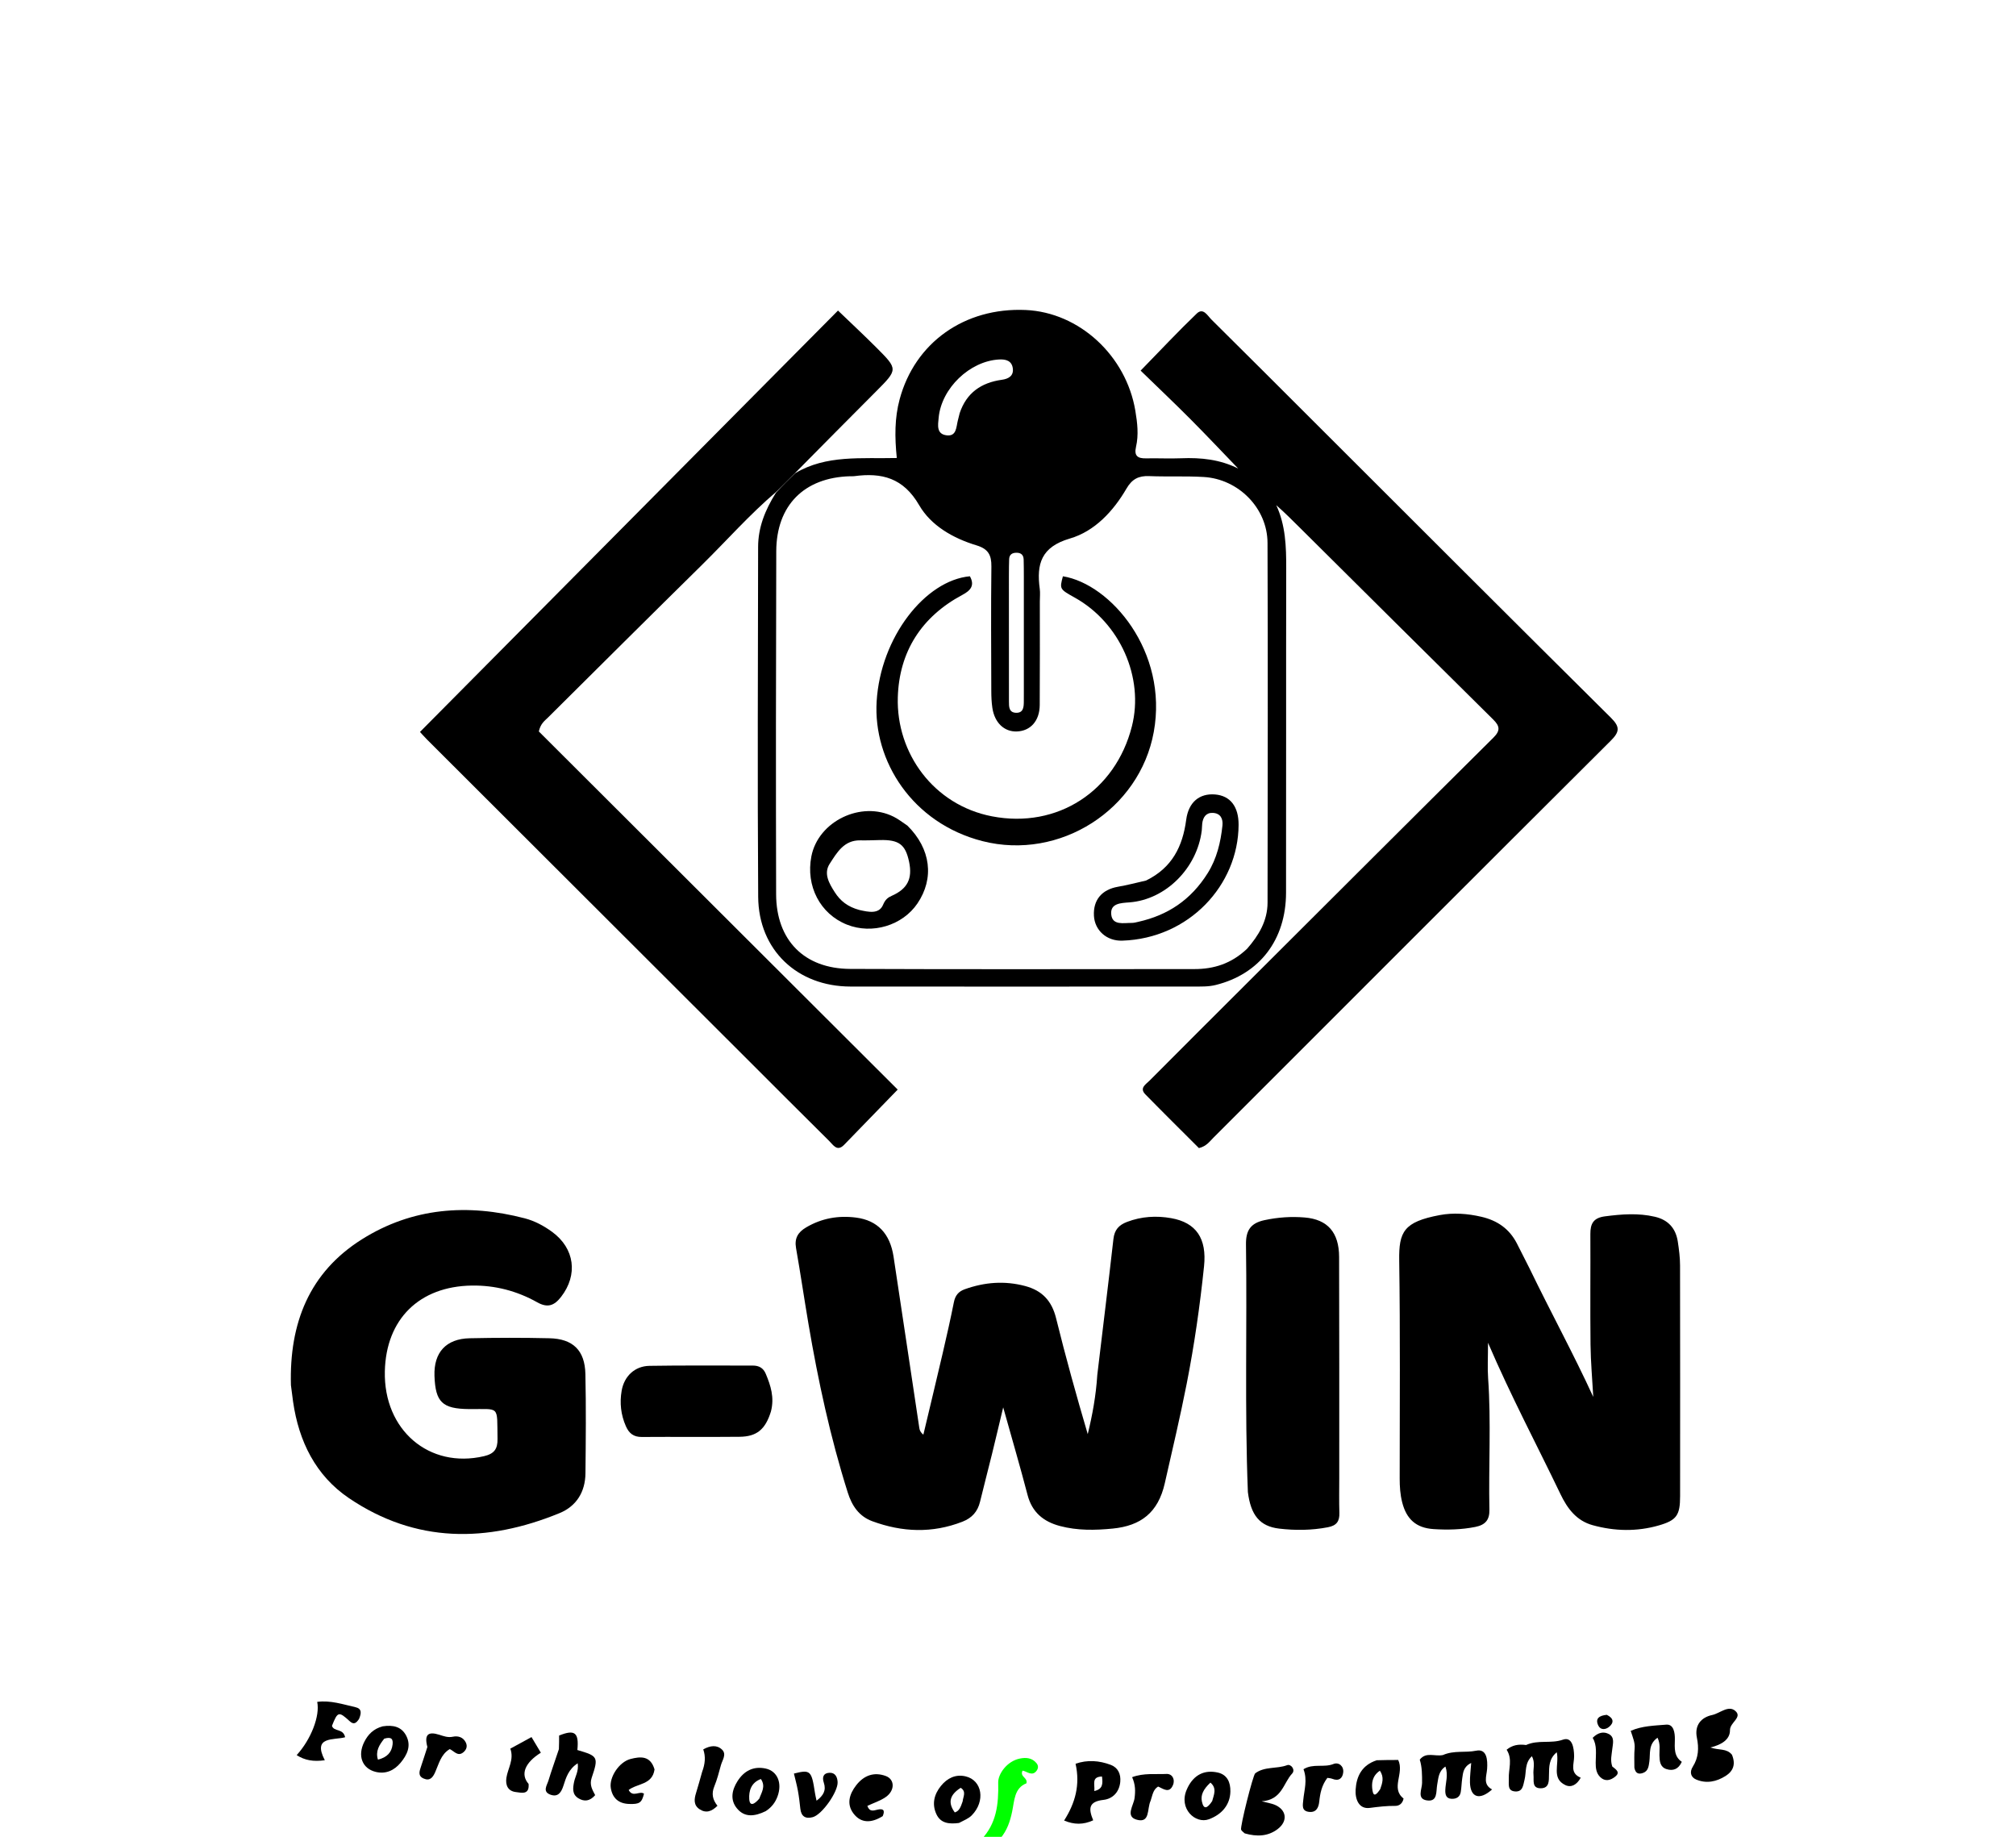 <svg xmlns="http://www.w3.org/2000/svg" xmlns:xlink="http://www.w3.org/1999/xlink" version="1.1" id="Layer_1" x="0px" y="0px" width="100%" viewBox="0 0 720 656" enable-background="new 0 0 720 656" xml:space="preserve">
    <path fill="#00FF00" opacity="1" stroke="none" d=" M350.438,657   C355.86,651.342 356.689,644.453 356.501,636.59   C356.43,633.636 359.57,628.97 364.282,628.037   C366.49,627.601 368.603,627.789 370.171,629.688   C370.888,630.556 370.872,631.515 370.198,632.417   C368.607,634.546 366.743,632.594 365.193,632.362   C364.137,634.646 367.128,634.78 366.575,636.893   C362.219,638.586 362.299,643.095 361.481,646.982   C360.747,650.468 359.717,653.69 357.176,656.699   C354.958,657 352.917,657 350.438,657  z"/>
<path fill="#000000" opacity="1" stroke="none" d=" M283.961,169.024   C295.101,162.342 307.663,163.877 320.284,163.57   C319.523,156.033 319.494,149.326 321.3,142.608   C326.729,122.417 344.405,109.743 366.313,110.712   C385.467,111.559 402.2,127.03 405.482,146.703   C406.204,151.031 406.705,155.304 405.719,159.585   C404.956,162.893 406.393,163.764 409.356,163.698   C413.52,163.607 417.694,163.834 421.853,163.663   C428.929,163.373 435.793,164.097 442.22,167.345   C436.458,161.37 430.838,155.396 425.053,149.588   C419.311,143.824 413.403,138.227 407.367,132.363   C414.417,125.139 420.741,118.373 427.416,111.973   C429.73,109.754 431.262,112.744 432.645,114.113   C445.317,126.656 457.915,139.274 470.534,151.87   C505.443,186.718 540.303,221.615 575.335,256.338   C578.699,259.672 578.397,261.425 575.216,264.594   C527.872,311.749 480.657,359.034 433.399,406.276   C432.01,407.664 430.852,409.395 428.183,410.026   C421.929,403.769 415.435,397.357 409.052,390.836   C406.832,388.567 409.251,387.244 410.537,385.95   C422.052,374.372 433.614,362.84 445.174,351.307   C474.547,322.001 503.898,292.674 533.352,263.45   C535.926,260.896 535.645,259.297 533.254,256.935   C510.258,234.214 487.339,211.414 464.401,188.634   C461.615,185.867 458.847,183.084 455.809,180.415   C459.135,187.603 459.378,195.164 459.362,202.837   C459.281,241.498 459.371,280.16 459.3,318.821   C459.27,335.671 449.819,347.881 434.202,351.773   C431.561,352.432 428.91,352.33 426.256,352.331   C385.428,352.352 344.6,352.377 303.773,352.335   C284.748,352.316 270.908,339.278 270.781,320.304   C270.502,278.645 270.693,236.983 270.756,195.322   C270.766,188.473 273.153,182.29 277.12,175.968   C279.602,173.252 281.781,171.138 283.961,169.024  M445.365,338.863   C449.519,334.119 452.69,328.882 452.698,322.355   C452.748,279.528 452.85,236.7 452.685,193.874   C452.638,181.475 442.302,171.068 429.877,170.349   C423.397,169.974 416.88,170.297 410.39,170.035   C406.653,169.884 404.288,171.101 402.33,174.467   C397.599,182.598 390.946,189.743 382.131,192.32   C371.842,195.327 370.134,201.407 371.342,210.302   C371.543,211.774 371.369,213.297 371.369,214.797   C371.365,227.129 371.416,239.461 371.331,251.792   C371.293,257.453 368.038,261.063 363.158,261.235   C358.654,261.394 355.199,258.125 354.412,252.783   C354.123,250.816 354.04,248.803 354.035,246.811   C353.997,231.979 353.886,217.147 354.068,202.317   C354.119,198.207 352.926,196.031 348.763,194.771   C340.441,192.253 332.519,187.759 328.274,180.422   C322.629,170.666 314.937,168.724 305.069,170.059   C304.577,170.125 304.07,170.073 303.571,170.087   C287.228,170.544 277.287,180.453 277.235,196.888   C277.104,237.716 277.083,278.545 277.187,319.373   C277.228,335.791 287.219,345.965 303.65,346.037   C344.621,346.218 385.592,346.098 426.564,346.095   C433.481,346.095 439.709,344.207 445.365,338.863  M360.324,205.615   C360.324,209.44 360.325,213.265 360.326,217.091   C360.327,228.234 360.319,239.377 360.337,250.52   C360.34,252.374 360.304,254.49 362.881,254.566   C365.418,254.641 365.632,252.661 365.648,250.72   C365.657,249.722 365.657,248.724 365.658,247.726   C365.659,233.756 365.662,219.785 365.658,205.815   C365.657,203.819 365.647,201.823 365.592,199.829   C365.547,198.232 364.706,197.416 363.073,197.407   C361.51,197.398 360.487,198.019 360.41,199.676   C360.333,201.336 360.35,203 360.324,205.615  M342.74,147.562   C345.167,140.3 350.44,136.648 357.818,135.633   C360.209,135.304 362.101,134.224 361.708,131.487   C361.323,128.811 359.208,128.257 356.828,128.384   C346.353,128.941 336.239,138.642 335.237,149.162   C334.986,151.792 334.366,155.036 338.105,155.474   C341.627,155.887 341.484,152.584 342.067,150.252   C342.228,149.608 342.416,148.97 342.74,147.562  z"/>
<path fill="#000000" opacity="1" stroke="none" d=" M284.15,168.747   C281.781,171.138 279.602,173.252 277.242,175.63   C267.616,183.839 259.469,193.113 250.698,201.748   C232.295,219.866 213.997,238.091 195.677,256.292   C194.521,257.44 193.059,258.398 192.441,261.236   C234.78,303.487 277.518,346.137 320.605,389.135   C313.929,396.022 307.706,402.466 301.451,408.88   C298.976,411.418 297.572,408.907 296.172,407.522   C286.105,397.557 276.109,387.521 266.085,377.513   C228.23,339.718 190.372,301.927 152.522,264.127   C151.474,263.08 150.505,261.955 149.992,261.4   C199.848,211.144 249.529,161.065 299.281,110.915   C303.821,115.28 308.516,119.646 313.045,124.18   C320.745,131.888 320.7,131.931 312.879,139.788   C303.365,149.347 293.852,158.909 284.15,168.747  z"/>
<path fill="#000000" opacity="1" stroke="none" d=" M391.89,491.036   C393.84,474.565 395.844,458.557 397.648,442.526   C398.019,439.232 399.557,437.514 402.53,436.384   C407.686,434.426 412.992,434.117 418.269,435.051   C427.239,436.639 431.044,442.329 430.015,452.233   C428.553,466.305 426.55,480.303 423.82,494.191   C421.479,506.101 418.672,517.906 415.993,529.74   C413.605,540.284 407.376,544.928 397.407,545.912   C391.095,546.535 384.776,546.653 378.554,544.999   C372.637,543.425 368.594,540.094 366.975,533.878   C364.375,523.898 361.466,513.999 358.284,502.625   C356.738,509.079 355.529,514.24 354.262,519.387   C352.868,525.045 351.386,530.681 350.011,536.343   C349.156,539.86 347.136,542.133 343.708,543.466   C332.93,547.658 322.22,547.221 311.531,543.285   C306.749,541.524 304.253,537.728 302.775,533.052   C296.545,513.337 292.199,493.184 288.74,472.827   C287.207,463.805 285.887,454.746 284.299,445.734   C283.68,442.219 284.997,440.067 287.927,438.341   C293.477,435.069 299.438,434.039 305.721,434.846   C313.365,435.827 317.876,440.544 319.128,448.792   C322.223,469.178 325.254,489.574 328.323,509.964   C328.44,510.74 328.676,511.499 329.773,512.367   C332.092,502.618 334.444,492.877 336.716,483.117   C338.112,477.12 339.467,471.11 340.672,465.073   C341.148,462.685 342.282,461.251 344.585,460.43   C351.673,457.901 358.789,457.338 366.135,459.293   C372.238,460.918 375.651,464.625 377.177,470.805   C380.6,484.665 384.423,498.426 388.479,512.186   C390.156,505.303 391.419,498.462 391.89,491.036  z"/>
<path fill="#000000" opacity="1" stroke="none" d=" M546.213,452.896   C553.739,468.47 561.88,483.332 569.024,498.895   C568.682,492.662 568.114,486.432 568.044,480.196   C567.897,467.04 568.055,453.88 567.988,440.722   C567.969,437.027 569.058,434.943 573.204,434.403   C579.194,433.623 585.08,433.166 591.02,434.548   C595.812,435.663 598.502,438.7 599.221,443.461   C599.642,446.249 600.013,449.079 600.018,451.89   C600.073,479.372 600.053,506.855 600.036,534.338   C600.032,541.121 598.831,542.94 592.465,544.779   C584.609,547.047 576.668,546.872 568.807,544.705   C563.022,543.111 559.779,538.754 557.323,533.633   C548.903,516.082 539.743,498.887 531.434,479.558   C531.434,484.721 531.209,488.506 531.474,492.256   C532.578,507.898 531.606,523.554 531.931,539.198   C532.004,542.747 530.55,544.602 526.884,545.328   C521.91,546.313 516.943,546.421 511.969,546.096   C505.743,545.69 502.289,542.534 500.77,536.498   C500.073,533.73 499.887,530.93 499.888,528.082   C499.894,502.098 500.102,476.111 499.718,450.133   C499.566,439.875 501.37,436.376 514.174,433.956   C519.01,433.042 524.083,433.406 529.051,434.557   C534.79,435.886 539.066,438.866 541.755,444.1   C543.2,446.913 544.617,449.741 546.213,452.896  z"/>
<path fill="#000000" opacity="1" stroke="none" d=" M103.904,494.714   C103.288,472.596 110.437,454.453 129.235,442.619   C147.258,431.272 167.019,429.798 187.403,435.106   C190.964,436.033 194.221,437.782 197.203,439.963   C205.266,445.858 206.484,455.319 200.375,463.176   C197.971,466.269 195.612,467.204 191.887,465.112   C184.663,461.055 176.843,458.992 168.457,459.124   C149.761,459.418 137.866,471.099 137.444,489.732   C136.968,510.757 153.293,524.636 172.863,520.056   C176.524,519.199 177.747,517.479 177.685,513.872   C177.475,501.684 178.711,503.344 167.457,503.234   C158.004,503.141 155.501,500.792 155.17,491.392   C154.875,483.039 159.291,478.123 167.743,477.943   C177.232,477.741 186.733,477.72 196.221,477.941   C204.638,478.137 208.883,482.265 209.069,490.699   C209.33,502.518 209.216,514.349 209.091,526.173   C209.022,532.773 205.914,537.901 199.83,540.398   C173.929,551.024 148.467,551.179 124.629,535.046   C112.737,526.998 106.719,514.765 104.673,500.615   C104.412,498.804 104.175,496.989 103.904,494.714  z"/>
<path fill="#000000" opacity="1" stroke="none" d=" M445.672,532.878   C444.501,503.126 445.417,473.806 444.995,444.497   C444.922,439.475 446.589,436.835 451.614,435.76   C456.411,434.734 461.188,434.406 465.995,434.814   C474.144,435.504 478.222,440.143 478.252,448.889   C478.341,475.208 478.296,501.528 478.304,527.848   C478.306,532.012 478.221,536.18 478.347,540.34   C478.437,543.325 477.357,544.843 474.251,545.44   C468.445,546.556 462.612,546.607 456.844,545.926   C449.918,545.108 446.713,541.132 445.672,532.878  z"/>
<path fill="#000000" opacity="1" stroke="none" d=" M275.337,504.081   C273.357,510.51 270.286,513.068 264.13,513.131   C252.501,513.25 240.869,513.111 229.239,513.198   C226.316,513.22 224.676,511.952 223.535,509.368   C221.724,505.264 221.272,501.016 222.018,496.691   C222.914,491.492 226.703,487.888 231.939,487.797   C244.23,487.583 256.528,487.737 268.823,487.697   C271.079,487.69 272.619,488.557 273.499,490.665   C275.245,494.848 276.631,499.071 275.337,504.081  z"/>
<path fill="#000000" opacity="1" stroke="none" d=" M545.028,623.212   C549.395,621.242 553.87,622.823 558.186,621.306   C561.501,620.141 562.151,624.212 562.186,627.2   C562.217,629.969 560.521,633.207 564.545,634.892   C563.186,637.381 561.169,638.53 559.07,637.533   C553.985,635.12 556.959,630.185 555.986,625.797   C553.165,628.108 553.261,630.97 553.211,633.788   C553.172,635.957 553.383,638.598 550.343,638.661   C546.982,638.731 547.885,635.834 547.675,633.834   C547.457,631.767 548.398,629.612 547.112,627.209   C544.453,629.645 545.171,632.88 544.482,635.6   C543.983,637.57 543.891,639.921 541.218,639.799   C538.225,639.663 538.945,637.109 538.862,635.215   C538.711,631.808 540.299,628.323 538.081,624.894   C540.143,623.211 542.307,622.856 545.028,623.212  z"/>
<path fill="#000000" opacity="1" stroke="none" d=" M515.33,626.793   C519.342,625.04 523.333,626.042 527.194,625.242   C531.06,624.442 531.322,628.582 531.117,631.681   C530.937,634.391 529.505,637.287 532.89,639.082   C528.395,643.112 525.115,641.938 524.986,636.567   C524.936,634.459 525.24,632.342 525.424,629.627   C522.613,630.977 522.519,633.129 522.224,635.11   C521.98,636.747 521.973,638.422 521.688,640.049   C521.379,641.81 520.064,642.506 518.403,642.425   C516.357,642.325 516.129,640.776 516.183,639.207   C516.274,636.593 517.297,633.999 516.229,630.908   C513.724,632.556 513.715,635.067 513.286,637.349   C512.826,639.8 513.558,643.6 509.569,642.987   C505.911,642.425 507.882,638.937 507.885,636.761   C507.888,633.942 507.91,631.164 507.057,628.438   C509.333,625.54 512.38,627.405 515.33,626.793  z"/>
<path fill="#000000" opacity="1" stroke="none" d=" M444.541,654.771   C443.902,654.205 443.454,653.889 443.258,653.458   C442.825,652.508 447.495,633.923 448.292,633.323   C451.654,630.789 455.952,631.803 459.676,630.415   C461.079,629.892 462.727,632.078 461.485,633.397   C458.317,636.759 457.916,642.791 450.599,643.314   C452.968,643.918 454.057,644.081 455.057,644.471   C459.517,646.212 460.114,650.394 456.245,653.284   C452.796,655.86 448.883,656.003 444.541,654.771  z"/>
<path fill="#000000" opacity="1" stroke="none" d=" M618.548,626.671   C619.995,630.141 618.976,632.566 616.257,634.278   C613.003,636.326 609.435,637.072 605.807,635.55   C603.802,634.708 603.366,632.843 604.565,630.961   C606.639,627.706 606.783,624.279 606.033,620.611   C605.125,616.168 607.535,613.344 611.48,612.499   C614.248,611.907 617.271,608.868 619.754,611.03   C622.411,613.343 617.819,615.126 617.848,617.919   C617.882,621.193 614.91,623.132 610.835,624.093   C613.997,625.173 616.6,624.315 618.548,626.671  z"/>
<path fill="#000000" opacity="1" stroke="none" d=" M199.606,624.683   C199.683,622.827 199.683,621.357 199.683,619.829   C205.279,617.561 206.819,618.743 206.203,624.999   C213.545,627.152 213.846,627.446 211.315,634.921   C210.443,637.498 211.596,639.253 212.557,641.113   C210.664,643.297 208.68,643.511 206.582,642.243   C204.296,640.863 204.58,638.664 205.012,636.473   C205.414,634.44 206.737,632.577 206.323,629.736   C203.034,631.857 202.152,634.852 201.212,637.782   C200.478,640.07 199.311,641.933 196.601,640.952   C193.621,639.873 195.352,637.628 195.87,635.916   C196.976,632.266 198.296,628.681 199.606,624.683  z"/>
<path fill="#000000" opacity="1" stroke="none" d=" M390.429,650.1   C386.884,651.732 383.598,651.682 380.038,650.188   C384.044,643.89 385.812,637.429 384.129,629.907   C388.369,628.422 392.588,628.759 396.679,630.294   C399.3,631.277 400.351,633.596 400.097,636.358   C399.762,640.01 397.394,642.43 394.104,642.806   C388.766,643.415 388.685,645.908 390.429,650.1  M393.566,634.458   C389.665,634.58 391.104,637.26 390.819,639.643   C393.87,638.977 393.909,637.081 393.566,634.458  z"/>
<path fill="#000000" opacity="1" stroke="none" d=" M491.694,628.655   C494.505,628.556 496.957,628.556 499.359,628.556   C501.641,633.322 496.536,638.625 501.275,642.326   C500.906,644.225 499.591,644.966 498.328,644.952   C495.236,644.916 492.254,645.277 489.19,645.676   C485.273,646.185 483.938,642.498 484.151,639.139   C484.451,634.413 486.337,630.411 491.694,628.655  M492.94,638.966   C493.68,636.866 494.433,634.764 492.813,632.376   C489.98,634.327 489.778,636.967 490.178,639.487   C490.579,642.004 491.756,640.745 492.94,638.966  z"/>
<path fill="#000000" opacity="1" stroke="none" d=" M128.229,613.903   C127.173,615.476 126.326,616.026 124.882,614.7   C120.964,611.101 120.585,611.242 118.558,616.369   C119.256,618.565 122.561,617.165 123.259,620.434   C119.32,621.56 111.452,619.916 116.005,628.649   C111.929,629.223 108.875,628.69 105.95,626.821   C111.102,621.207 114.333,612.777 113.287,607.807   C118.04,607.173 122.461,608.69 126.933,609.698   C129.267,610.224 129.089,611.831 128.229,613.903  z"/>
<path fill="#000000" opacity="1" stroke="none" d=" M583.709,631.318   C583.699,628.743 583.602,626.576 583.796,624.435   C583.984,622.359 583.168,620.561 582.398,618.154   C586.465,616.352 590.904,616.299 595.067,615.939   C597.788,615.703 598.217,618.901 598.164,621.295   C598.097,624.286 597.785,627.282 600.642,629.215   C599.434,631.916 597.477,632.539 595.196,631.824   C592.883,631.1 592.713,629.003 592.655,626.93   C592.602,625.005 593.091,623.007 591.98,620.606   C588.619,622.941 589.454,626.262 589.054,629.119   C588.822,630.779 588.67,632.529 586.779,633.191   C585.387,633.679 584.123,633.544 583.709,631.318  z"/>
<path fill="#000000" opacity="1" stroke="none" d=" M423.843,639.126   C424.059,638.617 424.133,638.469 424.208,638.321   C426.441,633.89 430.1,631.988 434.872,633.031   C438.257,633.772 439.5,636.499 439.422,639.853   C439.31,644.661 436.266,648.053 431.759,649.726   C426.966,651.506 420.845,645.971 423.843,639.126  M432.922,643.24   C433.527,640.982 434.698,638.655 432.289,636.637   C429.726,639.039 428.774,641.083 429.245,643.363   C429.877,646.427 431.17,645.877 432.922,643.24  z"/>
<path fill="#000000" opacity="1" stroke="none" d=" M342.494,651.051   C338.951,651.516 335.971,651.176 334.457,647.971   C332.729,644.314 333.62,640.791 336.076,637.785   C338.284,635.083 341.224,633.57 344.824,634.401   C350.809,635.782 352.031,643.294 347.034,648.35   C345.917,649.481 344.287,650.104 342.494,651.051  M343.8,643.353   C343.955,641.681 345.242,639.84 343.107,638.496   C339.143,641.02 338.451,643.811 340.995,647.287   C342.593,646.794 343.095,645.399 343.8,643.353  z"/>
<path fill="#000000" opacity="1" stroke="none" d=" M273.484,646.826   C269.58,648.72 265.97,649.205 263.207,645.86   C260.664,642.782 261.41,639.275 263.378,636.151   C265.695,632.472 269.08,630.65 273.496,631.627   C277.681,632.552 279.438,636.857 277.677,641.59   C276.913,643.647 275.682,645.383 273.484,646.826  M271.192,642.334   C271.951,640.146 273.564,638.012 271.74,635.349   C268.179,636.681 267.428,639.684 267.587,642.483   C267.75,645.338 269.501,644.355 271.192,642.334  z"/>
<path fill="#000000" opacity="1" stroke="none" d=" M136.654,616.542   C140.425,615.959 143.414,616.662 145.092,619.925   C146.974,623.584 145.355,626.8 143.059,629.56   C140.818,632.254 137.808,633.696 134.18,632.81   C129.346,631.63 127.597,627.035 130.11,622.074   C131.424,619.482 133.337,617.435 136.654,616.542  M137.227,620.95   C135.486,623.135 134.014,625.393 134.98,628.428   C138.229,627.651 139.885,625.83 140.209,623.026   C140.43,621.116 139.844,620.156 137.227,620.95  z"/>
<path fill="#000000" opacity="1" stroke="none" d=" M233.761,631.927   C232.986,637.512 227.542,636.889 224.517,639.278   C226.023,642.11 228.4,639.442 229.998,640.594   C229.198,643.869 228.37,644.39 224.662,644.263   C220.928,644.135 218.746,642.178 218.148,638.611   C217.499,634.736 221.098,629.261 225.184,628.205   C228.658,627.307 232.284,626.902 233.761,631.927  z"/>
<path fill="#000000" opacity="1" stroke="none" d=" M315.26,648.607   C311.302,651.083 307.553,651.281 304.815,647.674   C302.274,644.328 303.33,640.758 305.769,637.607   C308.512,634.063 312.127,632.733 316.33,634.272   C319.633,635.482 319.654,639.504 316.323,641.806   C314.36,643.162 311.981,643.914 309.781,644.942   C310.607,647.34 312.143,646.541 313.541,646.265   C315.232,645.93 316.243,646.278 315.26,648.607  z"/>
<path fill="#000000" opacity="1" stroke="none" d=" M291.056,640.308   C291.223,641.277 291.361,641.9 291.627,643.099   C294.102,641.238 295.135,639.381 294.215,636.65   C293.563,634.714 294.056,633.203 296.256,633.128   C298.29,633.058 299.049,634.602 299.148,636.45   C299.333,639.896 293.603,648.067 290.287,648.973   C287.702,649.68 286.127,648.739 285.83,645.931   C285.604,643.793 285.353,641.652 284.966,639.54   C284.588,637.477 284.025,635.448 283.544,633.408   C289.421,631.935 289.853,632.318 291.056,640.308  z"/>
<path fill="#000000" opacity="1" stroke="none" d=" M250.75,632.837   C251.842,629.93 252.063,627.347 251.163,624.773   C253.695,623.352 256.075,623.115 257.873,624.861   C259.597,626.534 257.965,628.599 257.465,630.435   C256.771,632.987 256.105,635.57 255.104,638.008   C254.055,640.561 254.486,642.767 256.24,644.907   C254.18,646.97 252.143,647.656 249.859,646.156   C247.668,644.717 247.895,642.576 248.579,640.377   C249.317,638.009 249.967,635.614 250.75,632.837  z"/>
<path fill="#000000" opacity="1" stroke="none" d=" M410.932,643.125   C409.588,645.983 410.847,651.185 406.032,649.901   C401.787,648.769 404.844,644.815 405.187,642.262   C405.525,639.741 405.541,637.416 404.333,634.696   C408.531,633.133 412.659,633.743 416.607,633.546   C418.626,633.446 419.791,635.458 418.904,637.545   C417.587,640.646 415.445,638.829 413.608,638.044   C411.784,639.174 411.63,641.083 410.932,643.125  z"/>
<path fill="#000000" opacity="1" stroke="none" d=" M152.633,623.913   C151.479,619.499 152.857,618.287 156.845,619.536   C158.378,620.016 159.921,620.629 161.695,620.257   C163.582,619.86 165.384,620.377 166.342,622.276   C167.023,623.626 166.613,624.897 165.461,625.831   C163.457,627.456 162.2,625.336 160.605,624.677   C157.433,626.571 156.74,629.975 155.414,632.935   C154.56,634.843 153.511,636.16 151.268,635.166   C149.114,634.211 149.853,632.466 150.358,630.89   C151.067,628.679 151.848,626.491 152.633,623.913  z"/>
<path fill="#000000" opacity="1" stroke="none" d=" M465.534,631.859   C469.005,629.706 472.79,631.385 476.269,629.981   C478.075,629.252 479.974,630.712 479.721,632.997   C479.49,635.076 478.169,636.242 475.831,635.289   C475.269,635.06 474.62,635.047 474.063,634.944   C472.026,637.609 471.468,640.492 471.154,643.479   C470.923,645.687 469.981,647.429 467.416,647.082   C464.793,646.726 465.275,644.726 465.452,642.858   C465.788,639.305 467.01,635.728 465.534,631.859  z"/>
<path fill="#000000" opacity="1" stroke="none" d=" M188.783,637.105   C189.117,641.123 186.235,640.254 184.239,640.015   C181.422,639.679 180.458,637.589 180.86,634.911   C181.368,631.528 183.666,628.438 182.258,624.507   C184.736,623.154 187.134,621.846 189.821,620.379   C191.054,622.438 192.11,624.201 193.162,625.957   C187.454,629.521 185.776,633.677 188.783,637.105  z"/>
<path fill="#000000" opacity="1" stroke="none" d=" M575.816,630.892   C577.359,632.065 578.719,633.042 576.815,634.541   C575.143,635.857 573.223,636.376 571.46,634.622   C570.073,633.242 569.886,631.417 569.891,629.56   C569.901,626.463 570.451,623.327 568.809,620.653   C570.795,618.64 572.817,618.332 574.62,619.31   C576.772,620.478 576.001,622.782 575.808,624.697   C575.61,626.66 575.038,628.598 575.816,630.892  z"/>
<path fill="#000000" opacity="1" stroke="none" d=" M573.856,612.43   C576.432,613.689 576.42,615.301 574.651,616.75   C573.444,617.739 571.65,617.96 570.829,616.274   C569.587,613.72 571.197,612.692 573.856,612.43  z"/>
<path fill="#000000" opacity="1" stroke="none" d=" M350.877,300.397   C325.809,293.973 311.8,271.76 313.089,250.483   C314.476,227.598 330.405,207.291 346.388,205.807   C348.227,209.109 346.609,210.91 343.72,212.45   C329.094,220.251 321.129,232.755 320.645,249.035   C320.053,268.964 333.419,287.517 354.276,291.541   C377.705,296.06 398.385,282.485 404.247,259.403   C408.664,242.008 400.007,222.463 383.897,213.463   C378.401,210.392 378.401,210.392 379.606,205.813   C396.712,208.58 417.273,232.742 412.062,261.411   C407.021,289.148 378.546,307.435 350.877,300.397  z"/>
<path fill="#000000" opacity="1" stroke="none" d=" M409.308,314.473   C418.617,309.931 422.39,302.265 423.641,292.777   C424.473,286.465 428.39,283.288 433.931,283.732   C439.37,284.168 442.386,288.045 442.354,294.594   C442.25,316.171 424.589,335.171 400.817,335.944   C395.197,336.127 390.974,332.226 390.691,327.065   C390.382,321.412 393.503,317.71 399.235,316.7   C402.496,316.126 405.715,315.315 409.308,314.473  M431.334,311.813   C434.579,306.62 435.953,300.833 436.586,294.845   C436.843,292.412 435.907,290.451 433.166,290.314   C430.734,290.192 429.66,291.852 429.371,294.078   C429.265,294.899 429.305,295.74 429.205,296.563   C427.554,310.07 416.308,321.298 403.367,322.274   C400.288,322.507 396.493,322.592 396.866,326.548   C397.249,330.6 401.288,329.584 404.176,329.608   C404.991,329.615 405.815,329.38 406.622,329.197   C416.966,326.855 425.254,321.52 431.334,311.813  z"/>
<path fill="#000000" opacity="1" stroke="none" d=" M324.068,294.859   C332.458,303.132 333.734,313.682 327.665,322.647   C322.314,330.551 311.484,333.805 302.473,330.216   C292.91,326.407 287.718,316.436 289.778,305.837   C292.22,293.276 307.583,285.86 319.179,291.691   C320.799,292.506 322.263,293.63 324.068,294.859  M306.952,324.998   C310.119,325.693 313.933,326.621 315.396,323.104   C316.169,321.248 317.144,320.518 318.448,319.944   C324.048,317.48 325.967,313.871 324.668,307.751   C323.356,301.569 321.054,299.863 314.251,300.015   C311.922,300.067 309.592,300.171 307.265,300.122   C301.41,300 298.89,304.54 296.337,308.452   C294.052,311.956 296.101,315.468 298.128,318.643   C300.092,321.719 302.722,323.86 306.952,324.998  z"/>
</svg>